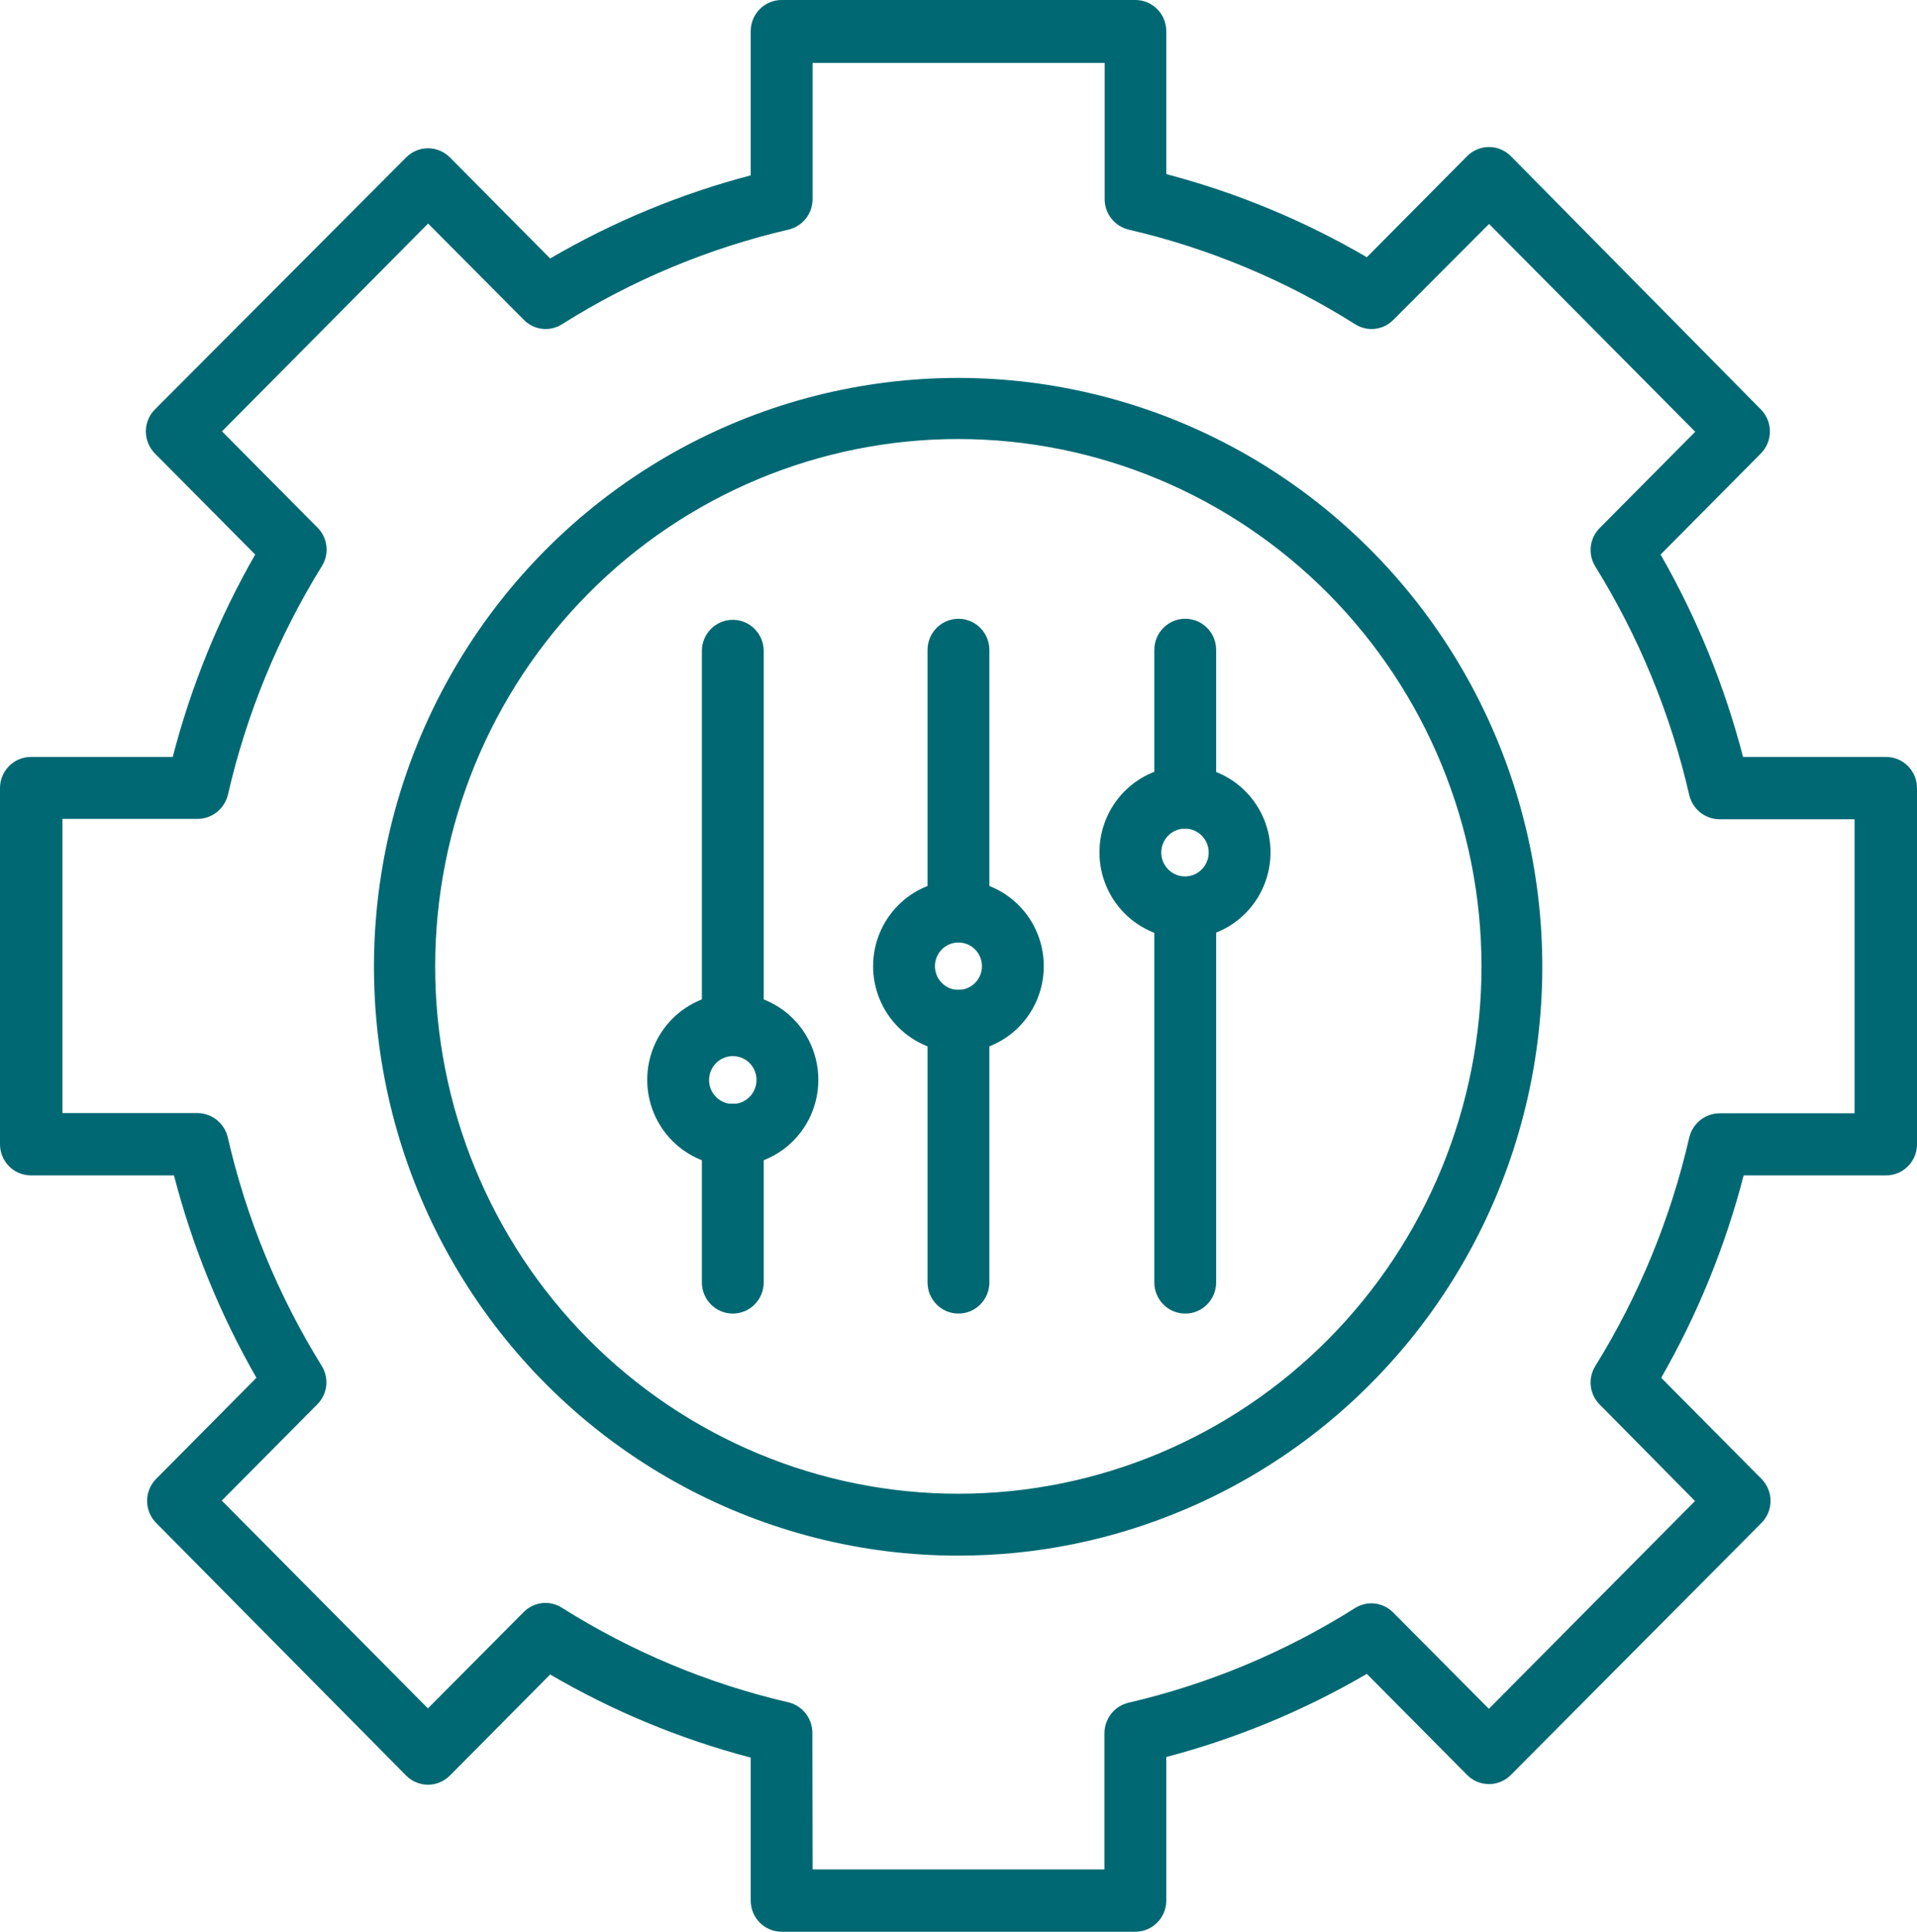 <svg width="134" height="135" viewBox="0 0 134 135" fill="none" xmlns="http://www.w3.org/2000/svg">
<path d="M67.003 108.717C53.38 108.726 40.648 101.888 33.06 90.485C25.473 79.082 24.028 64.616 29.207 51.919C34.387 39.22 45.51 29.961 58.861 27.233C72.213 24.505 86.034 28.668 95.713 38.331C105.391 47.994 109.65 61.884 107.068 75.364C104.486 88.845 95.403 100.14 82.852 105.477C77.837 107.617 72.447 108.719 67.001 108.715L67.003 108.717ZM67.003 30.68V30.681C57.303 30.677 47.998 34.557 41.137 41.468C34.275 48.379 30.42 57.754 30.419 67.531C30.418 77.306 34.27 86.683 41.13 93.596C47.989 100.509 57.292 104.391 66.994 104.39C76.695 104.389 85.996 100.504 92.855 93.589C99.712 86.675 103.563 77.297 103.559 67.521C103.548 57.754 99.694 48.391 92.84 41.484C85.987 34.577 76.697 30.693 67.004 30.682L67.003 30.68Z" fill="#006872"/>
<path d="M79.362 135H54.638C53.444 135 52.476 134.026 52.476 132.822V122.832C47.564 121.542 42.848 119.588 38.456 117.023L31.454 124.08V124.081C31.047 124.493 30.496 124.725 29.919 124.725C29.343 124.725 28.79 124.493 28.385 124.081L10.921 106.437C10.512 106.029 10.282 105.472 10.282 104.892C10.282 104.31 10.512 103.754 10.921 103.345L17.923 96.288H17.924C15.383 91.855 13.444 87.098 12.16 82.144H2.161C0.967 82.144 0 81.169 0 79.966V55.077C0 53.874 0.967 52.9 2.161 52.9H12.074C13.357 47.946 15.296 43.189 17.838 38.755L10.835 31.698H10.835C10.425 31.289 10.195 30.733 10.195 30.152C10.195 29.571 10.425 29.014 10.835 28.606L28.385 11.006C28.79 10.594 29.343 10.362 29.919 10.362C30.496 10.362 31.047 10.594 31.454 11.006L38.456 18.063V18.064C42.848 15.499 47.564 13.545 52.476 12.255V2.178C52.476 0.974 53.444 0 54.638 0H79.362C80.556 0 81.524 0.974 81.524 2.178V12.168C86.436 13.458 91.152 15.412 95.544 17.977L102.546 10.92V10.919C102.952 10.507 103.504 10.275 104.081 10.275C104.657 10.275 105.21 10.507 105.615 10.919L123.079 28.606C123.488 29.014 123.718 29.571 123.718 30.152C123.718 30.733 123.488 31.289 123.079 31.698L116.077 38.755H116.076C118.618 43.189 120.556 47.945 121.84 52.9H131.839C133.033 52.9 134 53.874 134 55.077V79.966C134 81.169 133.033 82.144 131.839 82.144H121.883C120.599 87.098 118.661 91.855 116.119 96.288L123.121 103.345H123.122C123.531 103.754 123.762 104.31 123.762 104.892C123.762 105.472 123.531 106.029 123.122 106.437L105.615 124.038C105.21 124.45 104.657 124.682 104.081 124.682C103.504 124.682 102.952 124.45 102.546 124.038L95.544 116.981V116.98C91.152 119.544 86.436 121.498 81.524 122.789V132.866C81.5 134.052 80.539 135.001 79.362 135V135ZM56.799 130.643L77.202 130.644V121.118C77.208 120.108 77.898 119.232 78.873 118.998C84.485 117.696 89.841 115.458 94.722 112.377C95.576 111.841 96.683 111.974 97.389 112.696L104.074 119.42L118.483 104.899L111.825 98.161C111.109 97.451 110.977 96.335 111.509 95.475C114.56 90.553 116.78 85.155 118.079 79.501C118.312 78.511 119.186 77.809 120.198 77.803H129.635V57.255H120.198C119.186 57.249 118.312 56.547 118.079 55.556C116.78 49.902 114.56 44.506 111.509 39.584C110.977 38.724 111.109 37.608 111.825 36.897L118.497 30.173L104.088 15.652L97.403 22.347C96.698 23.07 95.591 23.202 94.737 22.666C89.857 19.585 84.5 17.348 78.887 16.045C77.912 15.811 77.222 14.935 77.216 13.925V4.399H56.799V13.925C56.793 14.935 56.102 15.811 55.127 16.045C49.515 17.348 44.159 19.585 39.278 22.666C38.425 23.202 37.317 23.07 36.612 22.347L29.926 15.623L15.517 30.145L22.189 36.868C22.906 37.578 23.037 38.694 22.506 39.554C19.455 44.476 17.235 49.874 15.935 55.527C15.703 56.519 14.828 57.22 13.818 57.227H4.365V77.788H13.803C14.814 77.794 15.688 78.496 15.922 79.487C17.22 85.141 19.44 90.538 22.492 95.46C23.023 96.32 22.892 97.436 22.175 98.147L15.503 104.87L29.912 119.391L36.598 112.668C37.302 111.945 38.41 111.813 39.263 112.348C44.144 115.429 49.501 117.666 55.113 118.969C56.088 119.204 56.779 120.079 56.785 121.09L56.799 130.643Z" fill="#006872"/>
<path d="M51.221 81.49C49.636 81.49 48.115 80.855 46.993 79.726C45.871 78.595 45.242 77.063 45.242 75.464C45.242 73.866 45.871 72.334 46.993 71.203C48.115 70.072 49.636 69.438 51.221 69.438C52.807 69.438 54.328 70.073 55.45 71.203C56.572 72.333 57.202 73.866 57.202 75.464C57.202 77.063 56.572 78.595 55.45 79.726C54.328 80.855 52.807 81.49 51.221 81.49ZM51.221 73.808C50.55 73.809 49.945 74.218 49.69 74.844C49.434 75.469 49.578 76.189 50.055 76.665C50.532 77.141 51.247 77.281 51.866 77.017C52.485 76.754 52.885 76.141 52.879 75.465C52.879 75.023 52.704 74.6 52.392 74.288C52.081 73.978 51.66 73.805 51.221 73.808L51.221 73.808Z" fill="#006872"/>
<path d="M82.846 65.59C81.258 65.594 79.734 64.962 78.609 63.832C77.485 62.702 76.853 61.168 76.852 59.569C76.851 57.968 77.48 56.434 78.602 55.303C79.725 54.171 81.249 53.536 82.836 53.537C84.424 53.539 85.945 54.176 87.066 55.31C88.187 56.442 88.815 57.979 88.811 59.578C88.807 61.171 88.177 62.699 87.059 63.825C85.941 64.952 84.427 65.587 82.846 65.59L82.846 65.59ZM82.846 57.908V57.909C82.174 57.903 81.565 58.306 81.304 58.929C81.044 59.553 81.181 60.273 81.654 60.754C82.127 61.234 82.841 61.38 83.462 61.123C84.083 60.864 84.488 60.255 84.488 59.578C84.488 58.661 83.755 57.916 82.846 57.909V57.908Z" fill="#006872"/>
<path d="M66.996 73.533C65.415 73.533 63.897 72.9 62.778 71.773C61.659 70.645 61.031 69.116 61.031 67.522C61.031 65.927 61.659 64.398 62.778 63.27C63.897 62.143 65.414 61.51 66.996 61.51C68.579 61.51 70.096 62.143 71.215 63.27C72.334 64.398 72.962 65.927 72.962 67.522C72.962 69.116 72.334 70.645 71.215 71.773C70.096 72.9 68.579 73.533 66.996 73.533ZM66.996 65.867C66.332 65.867 65.733 66.27 65.479 66.889C65.225 67.507 65.365 68.219 65.835 68.693C66.305 69.166 67.012 69.307 67.625 69.051C68.239 68.795 68.639 68.191 68.639 67.522C68.639 67.083 68.466 66.662 68.158 66.351C67.85 66.041 67.432 65.867 66.996 65.867Z" fill="#006872"/>
<path d="M66.997 65.868C65.803 65.868 64.836 64.893 64.836 63.689V45.423C64.836 44.22 65.803 43.244 66.997 43.244C68.191 43.244 69.158 44.22 69.158 45.423V63.689C69.158 64.893 68.191 65.868 66.997 65.868Z" fill="#006872"/>
<path d="M82.849 57.909C81.655 57.909 80.688 56.934 80.688 55.73V45.42V45.421C80.688 44.218 81.655 43.242 82.849 43.242C84.042 43.242 85.01 44.218 85.01 45.421V55.731V55.73C85.01 56.934 84.042 57.909 82.849 57.909Z" fill="#006872"/>
<path d="M51.223 91.8C50.029 91.8 49.062 90.824 49.062 89.621V79.311V79.312C49.062 78.108 50.029 77.133 51.223 77.133C52.417 77.133 53.384 78.108 53.384 79.312V89.622V89.621C53.384 90.824 52.417 91.8 51.223 91.8Z" fill="#006872"/>
<path d="M66.997 91.8C65.803 91.8 64.836 90.824 64.836 89.621V71.355C64.836 70.151 65.803 69.176 66.997 69.176C68.191 69.176 69.158 70.151 69.158 71.355V89.621C69.158 90.824 68.191 91.8 66.997 91.8Z" fill="#006872"/>
<path d="M82.849 91.801C81.655 91.801 80.688 90.825 80.688 89.622V63.484V63.485C80.688 62.282 81.655 61.307 82.849 61.307C84.042 61.307 85.01 62.282 85.01 63.485V89.623V89.622C85.01 90.825 84.042 91.801 82.849 91.801Z" fill="#006872"/>
<path d="M51.223 73.81C50.029 73.81 49.062 72.835 49.062 71.632V45.494C49.062 44.292 50.029 43.316 51.223 43.316C52.417 43.316 53.384 44.292 53.384 45.494V71.632C53.384 72.835 52.417 73.81 51.223 73.81Z" fill="#006872"/>
</svg>
